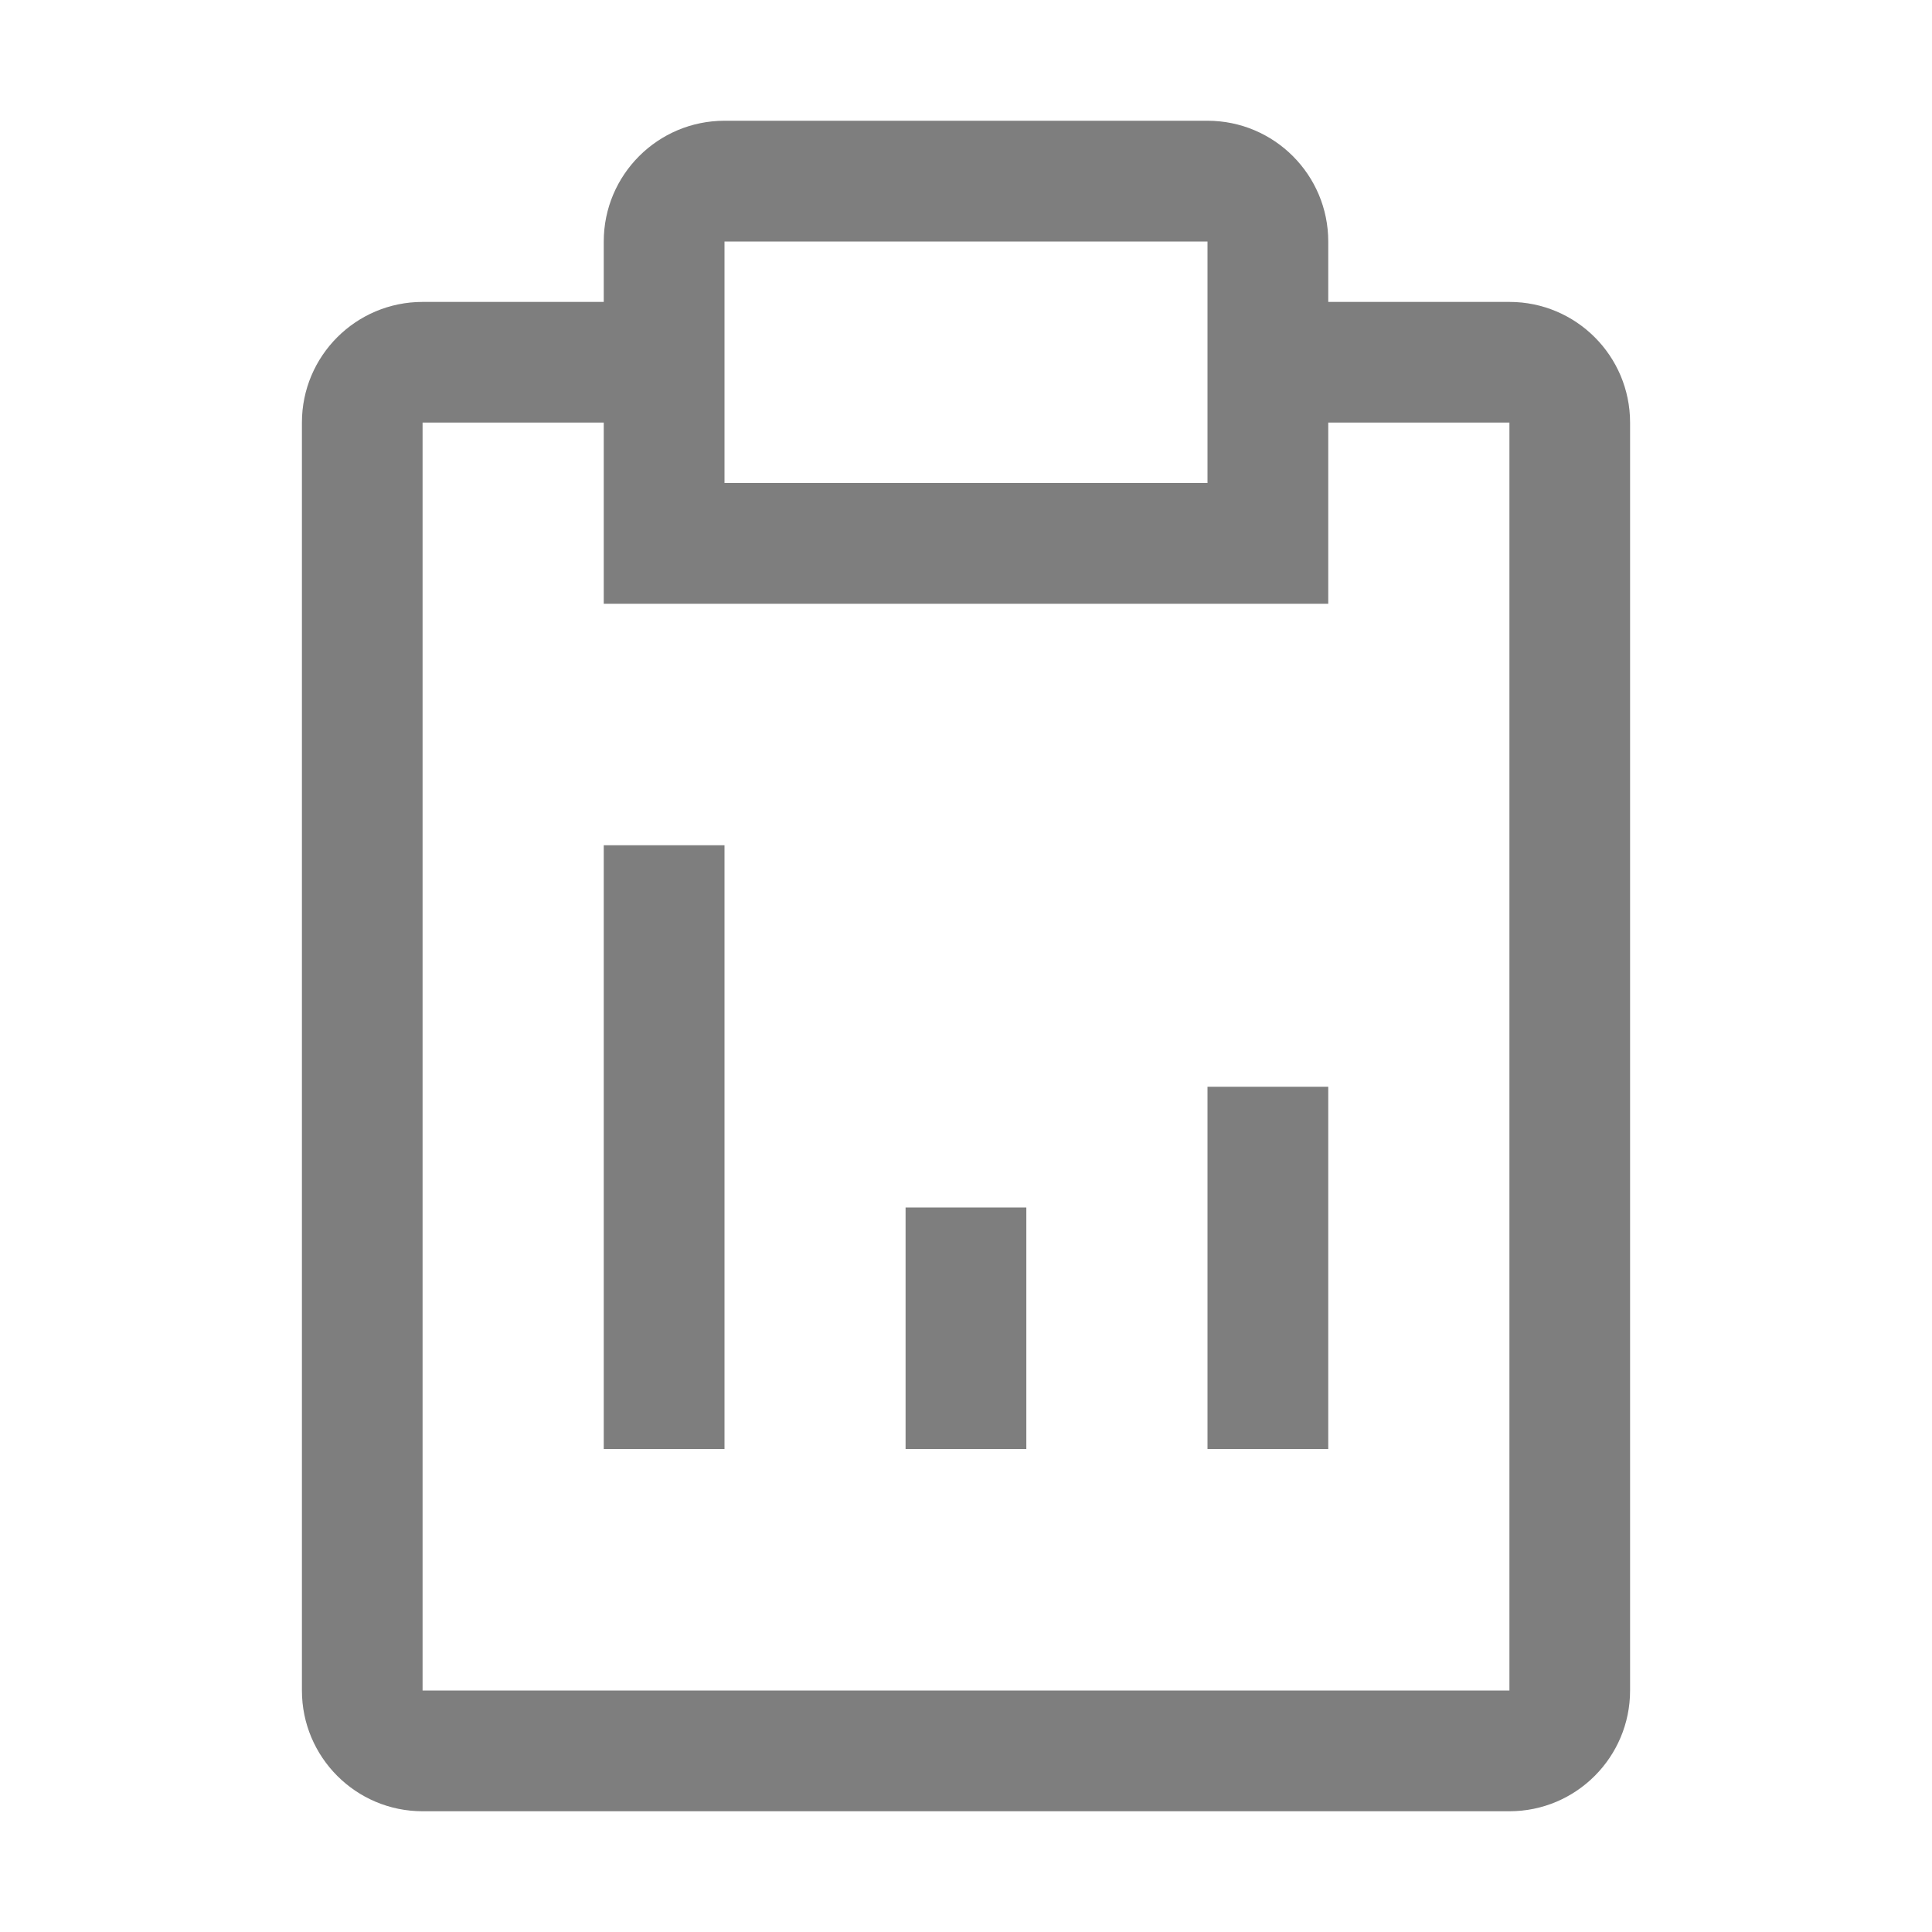 <svg width="22" height="22" viewBox="0 0 22 22" fill="none" xmlns="http://www.w3.org/2000/svg">
<g opacity="0.504">
<rect x="10.312" y="13.75" width="1.375" height="2.75" fill="black"/>
<rect x="13.75" y="12.375" width="1.375" height="4.125" fill="black"/>
<rect x="6.875" y="9.625" width="1.375" height="6.875" fill="black"/>
<path fill-rule="evenodd" clip-rule="evenodd" d="M17.188 3.438H15.125V2.75C15.125 1.991 14.509 1.375 13.75 1.375H8.25C7.491 1.375 6.875 1.991 6.875 2.75V3.438H4.812C4.053 3.438 3.438 4.053 3.438 4.812V19.25C3.438 20.009 4.053 20.625 4.812 20.625H17.188C17.947 20.625 18.562 20.009 18.562 19.25V4.812C18.562 4.053 17.947 3.438 17.188 3.438ZM8.25 2.75H13.75V5.5H8.25V2.75ZM4.812 19.25H17.188V4.812H15.125V6.875H6.875V4.812H4.812V19.25Z" fill="black"/>
</g>
</svg>
